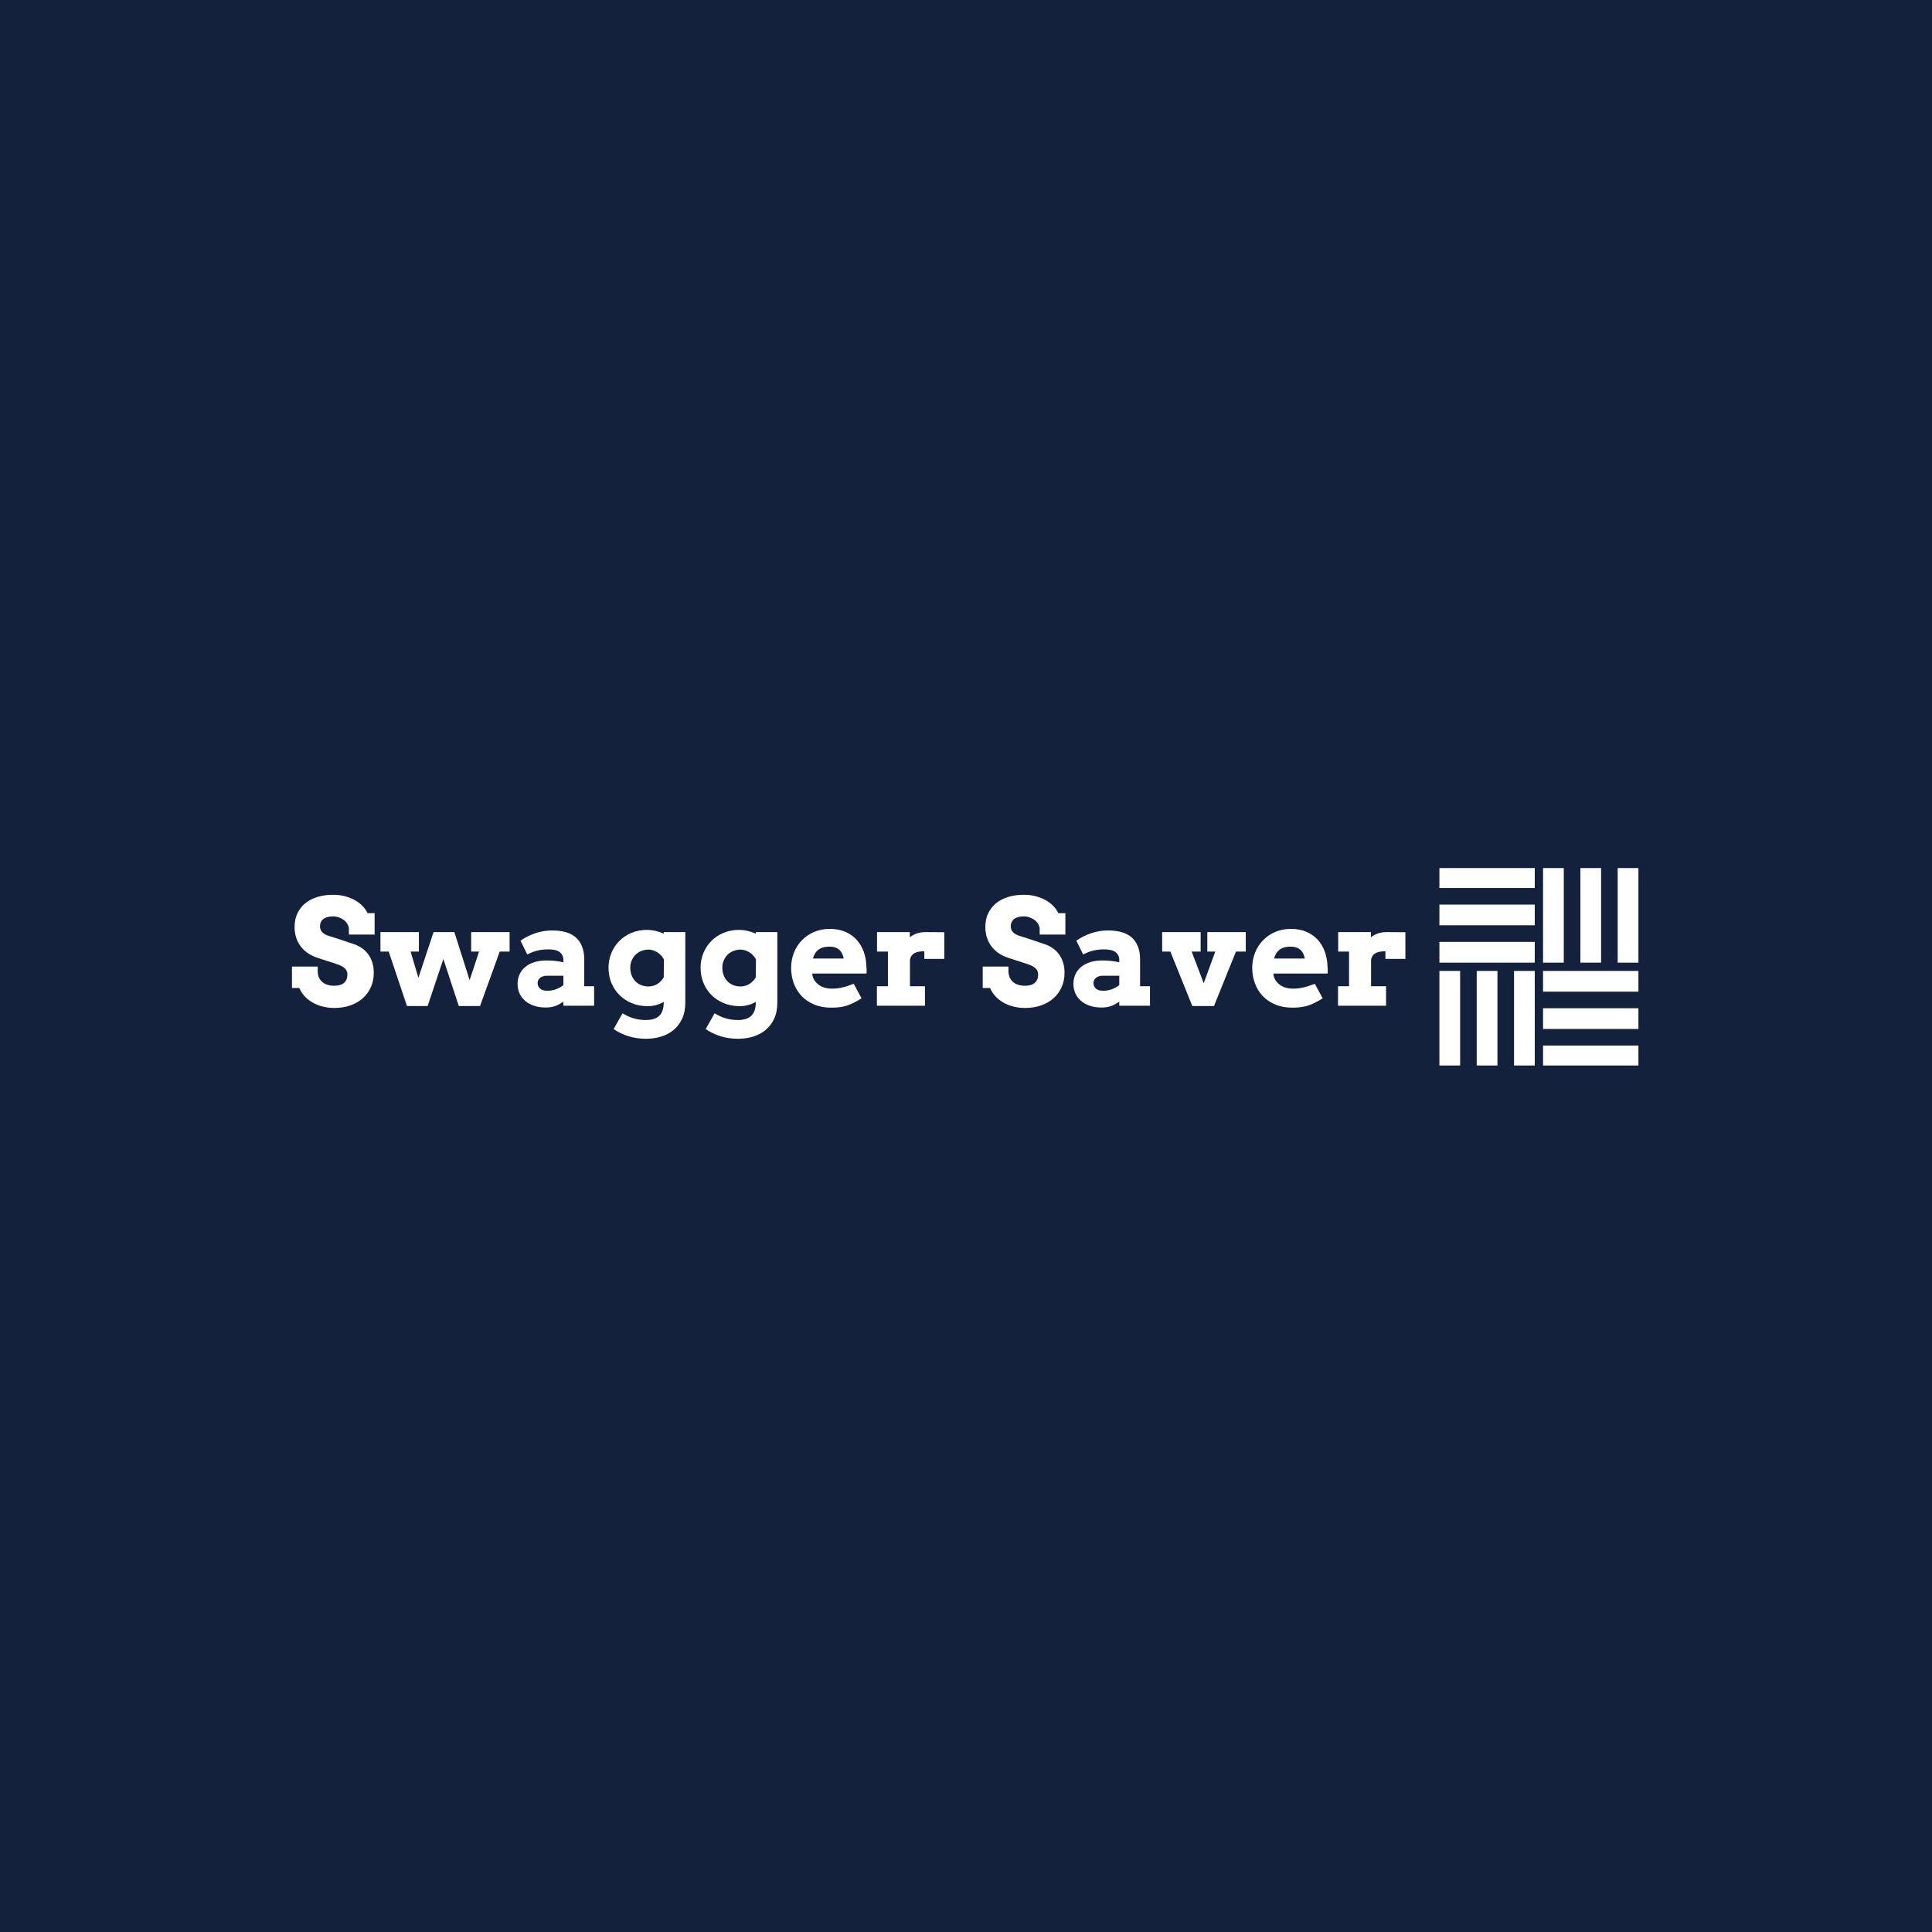 <svg xmlns="http://www.w3.org/2000/svg" version="1.1" xmlns:xlink="http://www.w3.org/1999/xlink" xmlns:svgjs="http://svgjs.dev/svgjs" width="1000" height="1000" viewBox="0 0 1000 1000"><rect width="1000" height="1000" fill="#14213D"></rect><g transform="matrix(0.7,0,0,0.7,149.576,449.303)"><svg viewBox="0 0 396 58" data-background-color="#8d021f" preserveAspectRatio="xMidYMid meet" height="146" width="1000" xmlns="http://www.w3.org/2000/svg" xmlns:xlink="http://www.w3.org/1999/xlink"><g id="tight-bounds" transform="matrix(1,0,0,1,0.24,-0.229)"><svg viewBox="0 0 395.52 58.457" height="58.457" width="395.52"><g><svg viewBox="0 0 478.285 70.69" height="58.457" width="395.52"><g transform="matrix(1,0,0,1,0,9.77)"><svg viewBox="0 0 395.52 51.15" height="51.15" width="395.52"><g id="textblocktransform"><svg viewBox="0 0 395.52 51.15" height="51.15" width="395.52" id="textblock"><g><svg viewBox="0 0 395.52 51.15" height="51.15" width="395.52"><g transform="matrix(1,0,0,1,0,0)"><svg width="395.52" viewBox="1 -38.11 382.44 49.46" height="51.15" data-palette-color="#ff5858"><path d="M20.56-24.44L20.56-26.59Q20.43-27.44 19.96-28.2 19.48-28.96 18.74-29.5 17.99-30.05 17.05-30.37 16.11-30.69 15.09-30.69L15.09-30.69Q14.16-30.69 13.35-30.49 12.55-30.3 11.95-29.9 11.35-29.49 11-28.86 10.64-28.22 10.64-27.34L10.64-27.34Q10.64-26.25 11.12-25.6 11.6-24.95 12.34-24.54 13.09-24.12 13.99-23.88 14.89-23.63 15.75-23.34L15.75-23.34 22.46-21.09Q23.85-20.61 25.07-19.75 26.29-18.9 27.19-17.68 28.08-16.46 28.59-14.87 29.1-13.28 29.1-11.3L29.1-11.3Q29.1-8.62 28.11-6.4 27.12-4.17 25.34-2.59 23.56-1 21.07-0.12 18.58 0.76 15.55 0.76L15.55 0.76Q13.43 0.76 11.54 0.28 9.64-0.2 8.08-1.1 6.52-2 5.35-3.26 4.17-4.52 3.52-6.1L3.52-6.1 1-6.1 1-13.45 9.84-13.45 9.84-11.94Q9.84-10.84 10.19-9.91 10.55-8.98 11.25-8.3 11.96-7.62 13.04-7.24 14.11-6.86 15.55-6.86L15.55-6.86Q17.75-6.86 18.9-7.87 20.04-8.89 20.04-10.69L20.04-10.69Q20.04-11.62 19.64-12.24 19.24-12.87 18.6-13.29 17.97-13.72 17.19-14.01 16.41-14.31 15.65-14.55L15.65-14.55 10.06-16.36Q8.47-16.85 6.99-17.72 5.52-18.6 4.38-19.92 3.25-21.24 2.58-23.01 1.9-24.78 1.9-27.05L1.9-27.05Q1.9-29.69 2.88-31.75 3.86-33.81 5.62-35.23 7.37-36.65 9.79-37.38 12.21-38.11 15.09-38.11L15.09-38.11Q17.36-38.11 19.29-37.59 21.22-37.06 22.74-36.18 24.27-35.3 25.33-34.17 26.39-33.03 26.95-31.81L26.95-31.81 29.39-31.81 29.39-24.44 20.56-24.44ZM31.39-18.6L31.39-25.29 44.6-25.29 44.6-18.6 41.75-18.6 44.43-9.59 49.63-25.29 56.78-25.29 62.03-8.79 65.26-18.6 62.55-18.6 62.55-25.29 75.75-25.29 75.75-18.6 72.36-18.6 65.6 0.1 58.3 0.1 53-16.04 47.6 0.1 40.5 0.1 34.23-18.6 31.39-18.6ZM94.23 0L94.23-1.37Q93.38-0.83 92.67-0.45 91.96-0.07 91.25 0.16 90.55 0.39 89.79 0.5 89.03 0.61 88.13 0.61L88.13 0.61Q85.86 0.61 84.06-0.01 82.27-0.63 81.04-1.72 79.8-2.81 79.15-4.28 78.49-5.76 78.49-7.5L78.49-7.5Q78.49-9.25 79.16-10.74 79.83-12.23 81.1-13.29 82.37-14.36 84.21-14.95 86.05-15.55 88.42-15.55L88.42-15.55Q90.16-15.55 91.58-15.37 93.01-15.19 94.23-14.92L94.23-14.92 94.23-15.7Q94.23-16.65 93.87-17.35 93.5-18.04 92.84-18.49 92.18-18.95 91.25-19.15 90.33-19.36 89.23-19.36L89.23-19.36Q86.93-19.36 85.19-18.91 83.44-18.46 81.83-17.6L81.83-17.6 79.49-22.34Q81.98-24.05 84.7-24.95 87.42-25.85 90.47-25.85L90.47-25.85Q92.84-25.85 94.86-25.33 96.87-24.8 98.31-23.62 99.75-22.44 100.57-20.53 101.39-18.63 101.39-15.89L101.39-15.89 101.39-6.69 104.78-6.69 104.78 0 94.23 0ZM88.67-5.15L88.67-5.15Q90.4-5.15 91.82-5.71 93.23-6.27 94.23-7.08L94.23-7.08 94.23-10.3 88.37-10.3Q87.81-10.3 87.28-10.13 86.74-9.96 86.31-9.64 85.88-9.33 85.63-8.86 85.37-8.4 85.37-7.79L85.37-7.79Q85.37-6.67 86.19-5.91 87.01-5.15 88.67-5.15ZM128.7-1.2L128.7-1.32Q127.34-0.54 125.97-0.2 124.6 0.15 123.19 0.15L123.19 0.15Q120.26 0.15 117.79-0.85 115.32-1.86 113.53-3.63 111.74-5.4 110.73-7.81 109.73-10.23 109.73-13.06L109.73-13.06Q109.73-15.72 110.7-18.08 111.66-20.43 113.4-22.2 115.13-23.97 117.55-25 119.96-26.03 122.8-26.05L122.8-26.05Q124.53-26.03 125.98-25.68 127.43-25.34 128.7-24.76L128.7-24.76 128.7-25.29 136.1-25.29 136.1-1.05Q136.1 2.15 135 4.48 133.9 6.81 132.06 8.34 130.22 9.86 127.78 10.61 125.33 11.35 122.65 11.35L122.65 11.35Q119.33 11.35 116.51 10.45 113.69 9.55 111.49 8.01L111.49 8.01 114.54 2.59Q116.23 3.66 118.21 4.28 120.18 4.91 122.6 4.91L122.6 4.91Q123.92 4.91 125.03 4.61 126.14 4.32 126.96 3.63 127.78 2.93 128.24 1.76 128.7 0.59 128.7-1.2L128.7-1.2ZM123.43-6.62L123.43-6.62Q125.14-6.62 126.52-7.48 127.9-8.35 128.7-9.77L128.7-9.77 128.75-15.92Q127.92-17.46 126.48-18.36 125.04-19.26 123.36-19.29L123.36-19.29Q122.16-19.26 121.01-18.81 119.87-18.36 119.02-17.53 118.18-16.7 117.69-15.56 117.2-14.43 117.2-13.04L117.2-13.04Q117.2-11.57 117.69-10.38 118.18-9.18 119.01-8.35 119.84-7.52 120.98-7.07 122.11-6.62 123.43-6.62ZM160.32-1.2L160.32-1.32Q158.95-0.54 157.58-0.2 156.22 0.15 154.8 0.15L154.8 0.15Q151.87 0.15 149.4-0.85 146.94-1.86 145.14-3.63 143.35-5.4 142.35-7.81 141.35-10.23 141.35-13.06L141.35-13.06Q141.35-15.72 142.31-18.08 143.28-20.43 145.01-22.2 146.74-23.97 149.16-25 151.58-26.03 154.41-26.05L154.41-26.05Q156.14-26.03 157.59-25.68 159.05-25.34 160.32-24.76L160.32-24.76 160.32-25.29 167.71-25.29 167.71-1.05Q167.71 2.15 166.62 4.48 165.52 6.81 163.67 8.34 161.83 9.86 159.39 10.61 156.95 11.35 154.26 11.35L154.26 11.35Q150.94 11.35 148.12 10.45 145.3 9.55 143.11 8.01L143.11 8.01 146.16 2.59Q147.84 3.66 149.82 4.28 151.8 4.91 154.21 4.91L154.21 4.91Q155.53 4.91 156.64 4.61 157.75 4.32 158.57 3.63 159.39 2.93 159.85 1.76 160.32 0.59 160.32-1.2L160.32-1.2ZM155.04-6.62L155.04-6.62Q156.75-6.62 158.13-7.48 159.51-8.35 160.32-9.77L160.32-9.77 160.37-15.92Q159.54-17.46 158.1-18.36 156.66-19.26 154.97-19.29L154.97-19.29Q153.77-19.26 152.63-18.81 151.48-18.36 150.64-17.53 149.79-16.7 149.31-15.56 148.82-14.43 148.82-13.04L148.82-13.04Q148.82-11.57 149.31-10.38 149.79-9.18 150.62-8.35 151.45-7.52 152.59-7.07 153.73-6.62 155.04-6.62ZM198.35-11.06L179.72-11.06 179.8-10.3Q180.07-9.2 180.71-8.37 181.36-7.54 182.24-6.98 183.12-6.42 184.19-6.14 185.27-5.86 186.36-5.86L186.36-5.86Q187.46-5.86 188.45-5.99 189.44-6.13 190.37-6.36 191.3-6.59 192.18-6.9 193.05-7.2 193.96-7.54L193.96-7.54 196.64-2.54Q195.25-1.68 194.09-1.09 192.93-0.49 191.76-0.1 190.59 0.29 189.27 0.48 187.95 0.66 186.19 0.66L186.19 0.66Q182.9 0.66 180.33-0.43 177.77-1.51 176.03-3.37 174.28-5.22 173.36-7.71 172.45-10.21 172.45-12.99L172.45-12.99Q172.45-15.77 173.41-18.21 174.38-20.65 176.13-22.47 177.89-24.29 180.33-25.34 182.78-26.39 185.75-26.39L185.75-26.39Q188.73-26.39 191.04-25.4 193.35-24.41 194.93-22.67 196.52-20.92 197.38-18.57 198.23-16.21 198.3-13.5L198.3-13.5Q198.38-12.89 198.39-12.29 198.4-11.69 198.35-11.06L198.35-11.06ZM185.56-20.29L185.56-20.29Q184.19-20.29 183.23-19.96 182.26-19.63 181.6-19.06 180.94-18.48 180.55-17.75 180.16-17.02 179.94-16.21L179.94-16.21 190.51-16.21Q190.34-17.04 190.03-17.77 189.71-18.51 189.15-19.07 188.59-19.63 187.72-19.96 186.85-20.29 185.56-20.29ZM225.06-25.24L225.06-16.09 218.2-16.09 218.2-18.7Q217.2-18.7 216.37-18.57 215.54-18.43 214.91-18.12 214.29-17.8 213.86-17.24 213.44-16.67 213.27-15.84L213.27-15.84 213.27-6.69 218.42-6.69 218.42 0 201.91 0 201.91-6.69 205.7-6.69 205.7-18.6 201.96-18.6 201.96-25.29 213.22-25.29 213.22-23.51Q214.29-24.37 215.63-24.83 216.98-25.29 218.56-25.29L218.56-25.29Q220.18-25.29 221.88-25.27 223.59-25.24 225.06-25.24L225.06-25.24ZM257.82-24.44L257.82-26.59Q257.69-27.44 257.22-28.2 256.74-28.96 256-29.5 255.25-30.05 254.31-30.37 253.37-30.69 252.35-30.69L252.35-30.69Q251.42-30.69 250.61-30.49 249.81-30.3 249.21-29.9 248.61-29.49 248.26-28.86 247.9-28.22 247.9-27.34L247.9-27.34Q247.9-26.25 248.38-25.6 248.86-24.95 249.6-24.54 250.35-24.12 251.25-23.88 252.15-23.63 253.01-23.34L253.01-23.34 259.72-21.09Q261.11-20.61 262.33-19.75 263.55-18.9 264.45-17.68 265.34-16.46 265.85-14.87 266.36-13.28 266.36-11.3L266.36-11.3Q266.36-8.62 265.37-6.4 264.38-4.17 262.6-2.59 260.82-1 258.33-0.12 255.84 0.76 252.81 0.76L252.81 0.76Q250.69 0.76 248.8 0.28 246.9-0.2 245.34-1.1 243.78-2 242.61-3.26 241.44-4.52 240.78-6.1L240.78-6.1 238.26-6.1 238.26-13.45 247.1-13.45 247.1-11.94Q247.1-10.84 247.45-9.91 247.81-8.98 248.52-8.3 249.22-7.62 250.3-7.24 251.37-6.86 252.81-6.86L252.81-6.86Q255.01-6.86 256.16-7.87 257.3-8.89 257.3-10.69L257.3-10.69Q257.3-11.62 256.9-12.24 256.5-12.87 255.86-13.29 255.23-13.72 254.45-14.01 253.67-14.31 252.91-14.55L252.91-14.55 247.32-16.36Q245.73-16.85 244.25-17.72 242.78-18.6 241.64-19.92 240.51-21.24 239.84-23.01 239.16-24.78 239.16-27.05L239.16-27.05Q239.16-29.69 240.14-31.75 241.12-33.81 242.88-35.23 244.63-36.65 247.05-37.38 249.47-38.11 252.35-38.11L252.35-38.11Q254.62-38.11 256.55-37.59 258.48-37.06 260-36.18 261.53-35.3 262.59-34.17 263.65-33.03 264.21-31.81L264.21-31.81 266.65-31.81 266.65-24.44 257.82-24.44ZM285.16 0L285.16-1.37Q284.3-0.83 283.6-0.45 282.89-0.07 282.18 0.16 281.47 0.39 280.71 0.5 279.96 0.61 279.05 0.61L279.05 0.61Q276.78 0.61 274.99-0.01 273.2-0.63 271.96-1.72 270.73-2.81 270.07-4.28 269.41-5.76 269.41-7.5L269.41-7.5Q269.41-9.25 270.08-10.74 270.75-12.23 272.02-13.29 273.29-14.36 275.14-14.95 276.98-15.55 279.35-15.55L279.35-15.55Q281.08-15.55 282.51-15.37 283.94-15.19 285.16-14.92L285.16-14.92 285.16-15.7Q285.16-16.65 284.79-17.35 284.43-18.04 283.77-18.49 283.11-18.95 282.18-19.15 281.25-19.36 280.15-19.36L280.15-19.36Q277.86-19.36 276.11-18.91 274.37-18.46 272.76-17.6L272.76-17.6 270.41-22.34Q272.9-24.05 275.62-24.95 278.35-25.85 281.4-25.85L281.4-25.85Q283.77-25.85 285.78-25.33 287.79-24.8 289.24-23.62 290.68-22.44 291.49-20.53 292.31-18.63 292.31-15.89L292.31-15.89 292.31-6.69 295.71-6.69 295.71 0 285.16 0ZM279.59-5.15L279.59-5.15Q281.33-5.15 282.74-5.71 284.16-6.27 285.16-7.08L285.16-7.08 285.16-10.3 279.3-10.3Q278.74-10.3 278.2-10.13 277.66-9.96 277.24-9.64 276.81-9.33 276.55-8.86 276.3-8.4 276.3-7.79L276.3-7.79Q276.3-6.67 277.11-5.91 277.93-5.15 279.59-5.15ZM299.9-18.6L299.9-25.29 313.11-25.29 313.11-18.6 310.03-18.6 314.16-7.74 318.14-18.6 315.4-18.6 315.4-25.29 328.61-25.29 328.61-18.6 325.24-18.6 317.7 0.1 310.25 0.1 302.71-18.6 299.9-18.6ZM356.74-11.06L338.11-11.06 338.18-10.3Q338.45-9.2 339.1-8.37 339.74-7.54 340.62-6.98 341.5-6.42 342.58-6.14 343.65-5.86 344.75-5.86L344.75-5.86Q345.85-5.86 346.84-5.99 347.82-6.13 348.75-6.36 349.68-6.59 350.56-6.9 351.44-7.2 352.34-7.54L352.34-7.54 355.03-2.54Q353.63-1.68 352.47-1.09 351.32-0.49 350.14-0.1 348.97 0.29 347.65 0.48 346.33 0.66 344.58 0.66L344.58 0.66Q341.28 0.66 338.72-0.43 336.15-1.51 334.41-3.37 332.66-5.22 331.75-7.71 330.83-10.21 330.83-12.99L330.83-12.99Q330.83-15.77 331.8-18.21 332.76-20.65 334.52-22.47 336.28-24.29 338.72-25.34 341.16-26.39 344.14-26.39L344.14-26.39Q347.12-26.39 349.42-25.4 351.73-24.41 353.32-22.67 354.9-20.92 355.76-18.57 356.61-16.21 356.69-13.5L356.69-13.5Q356.76-12.89 356.77-12.29 356.78-11.69 356.74-11.06L356.74-11.06ZM343.94-20.29L343.94-20.29Q342.58-20.29 341.61-19.96 340.65-19.63 339.99-19.06 339.33-18.48 338.94-17.75 338.55-17.02 338.33-16.21L338.33-16.21 348.9-16.21Q348.73-17.04 348.41-17.77 348.09-18.51 347.53-19.07 346.97-19.63 346.1-19.96 345.24-20.29 343.94-20.29ZM383.44-25.24L383.44-16.09 376.58-16.09 376.58-18.7Q375.58-18.7 374.75-18.57 373.92-18.43 373.3-18.12 372.68-17.8 372.25-17.24 371.82-16.67 371.65-15.84L371.65-15.84 371.65-6.69 376.8-6.69 376.8 0 360.3 0 360.3-6.69 364.08-6.69 364.08-18.6 360.35-18.6 360.35-25.29 371.6-25.29 371.6-23.51Q372.68-24.37 374.02-24.83 375.36-25.29 376.95-25.29L376.95-25.29Q378.56-25.29 380.27-25.27 381.98-25.24 383.44-25.24L383.44-25.24Z" opacity="1" transform="matrix(1,0,0,1,0,0)" fill="#ffffff" class="undefined-text-0" data-fill-palette-color="primary" id="text-0"></path></svg></g></svg></g></svg></g></svg></g><g transform="matrix(1,0,0,1,407.595,0)"><svg viewBox="0 0 70.69 70.69" height="70.69" width="70.69"><g><svg xmlns="http://www.w3.org/2000/svg" xmlns:xlink="http://www.w3.org/1999/xlink" version="1.0" x="0" y="0" viewBox="1 1 48 48" enable-background="new 0 0 50 50" xml:space="preserve" height="70.69" width="70.69" class="icon-icon-0" data-fill-palette-color="accent" id="icon-0"><g fill="#ed2647" data-fill-palette-color="accent"><g fill="#ed2647" data-fill-palette-color="accent"><rect x="1" y="1" fill="#ffffff" width="23" height="5" data-fill-palette-color="accent"></rect><rect x="1" y="10" fill="#ffffff" width="23" height="5" data-fill-palette-color="accent"></rect><rect x="1" y="19" fill="#ffffff" width="23" height="5" data-fill-palette-color="accent"></rect></g><g fill="#ed2647" data-fill-palette-color="accent"><rect x="26" y="26" fill="#ffffff" width="23" height="5" data-fill-palette-color="accent"></rect><rect x="26" y="35" fill="#ffffff" width="23" height="5" data-fill-palette-color="accent"></rect><rect x="26" y="44" fill="#ffffff" width="23" height="5" data-fill-palette-color="accent"></rect></g><g fill="#ed2647" data-fill-palette-color="accent"><rect x="19" y="26" fill="#ffffff" width="5" height="23" data-fill-palette-color="accent"></rect><rect x="10" y="26" fill="#ffffff" width="5" height="23" data-fill-palette-color="accent"></rect><rect x="1" y="26" fill="#ffffff" width="5" height="23" data-fill-palette-color="accent"></rect></g><g fill="#ed2647" data-fill-palette-color="accent"><rect x="44" y="1" fill="#ffffff" width="5" height="23" data-fill-palette-color="accent"></rect><rect x="35" y="1" fill="#ffffff" width="5" height="23" data-fill-palette-color="accent"></rect><rect x="26" y="1" fill="#ffffff" width="5" height="23" data-fill-palette-color="accent"></rect></g></g></svg></g></svg></g></svg></g><defs></defs></svg><rect width="395.52" height="58.457" fill="none" stroke="none" visibility="hidden"></rect></g></svg></g></svg>